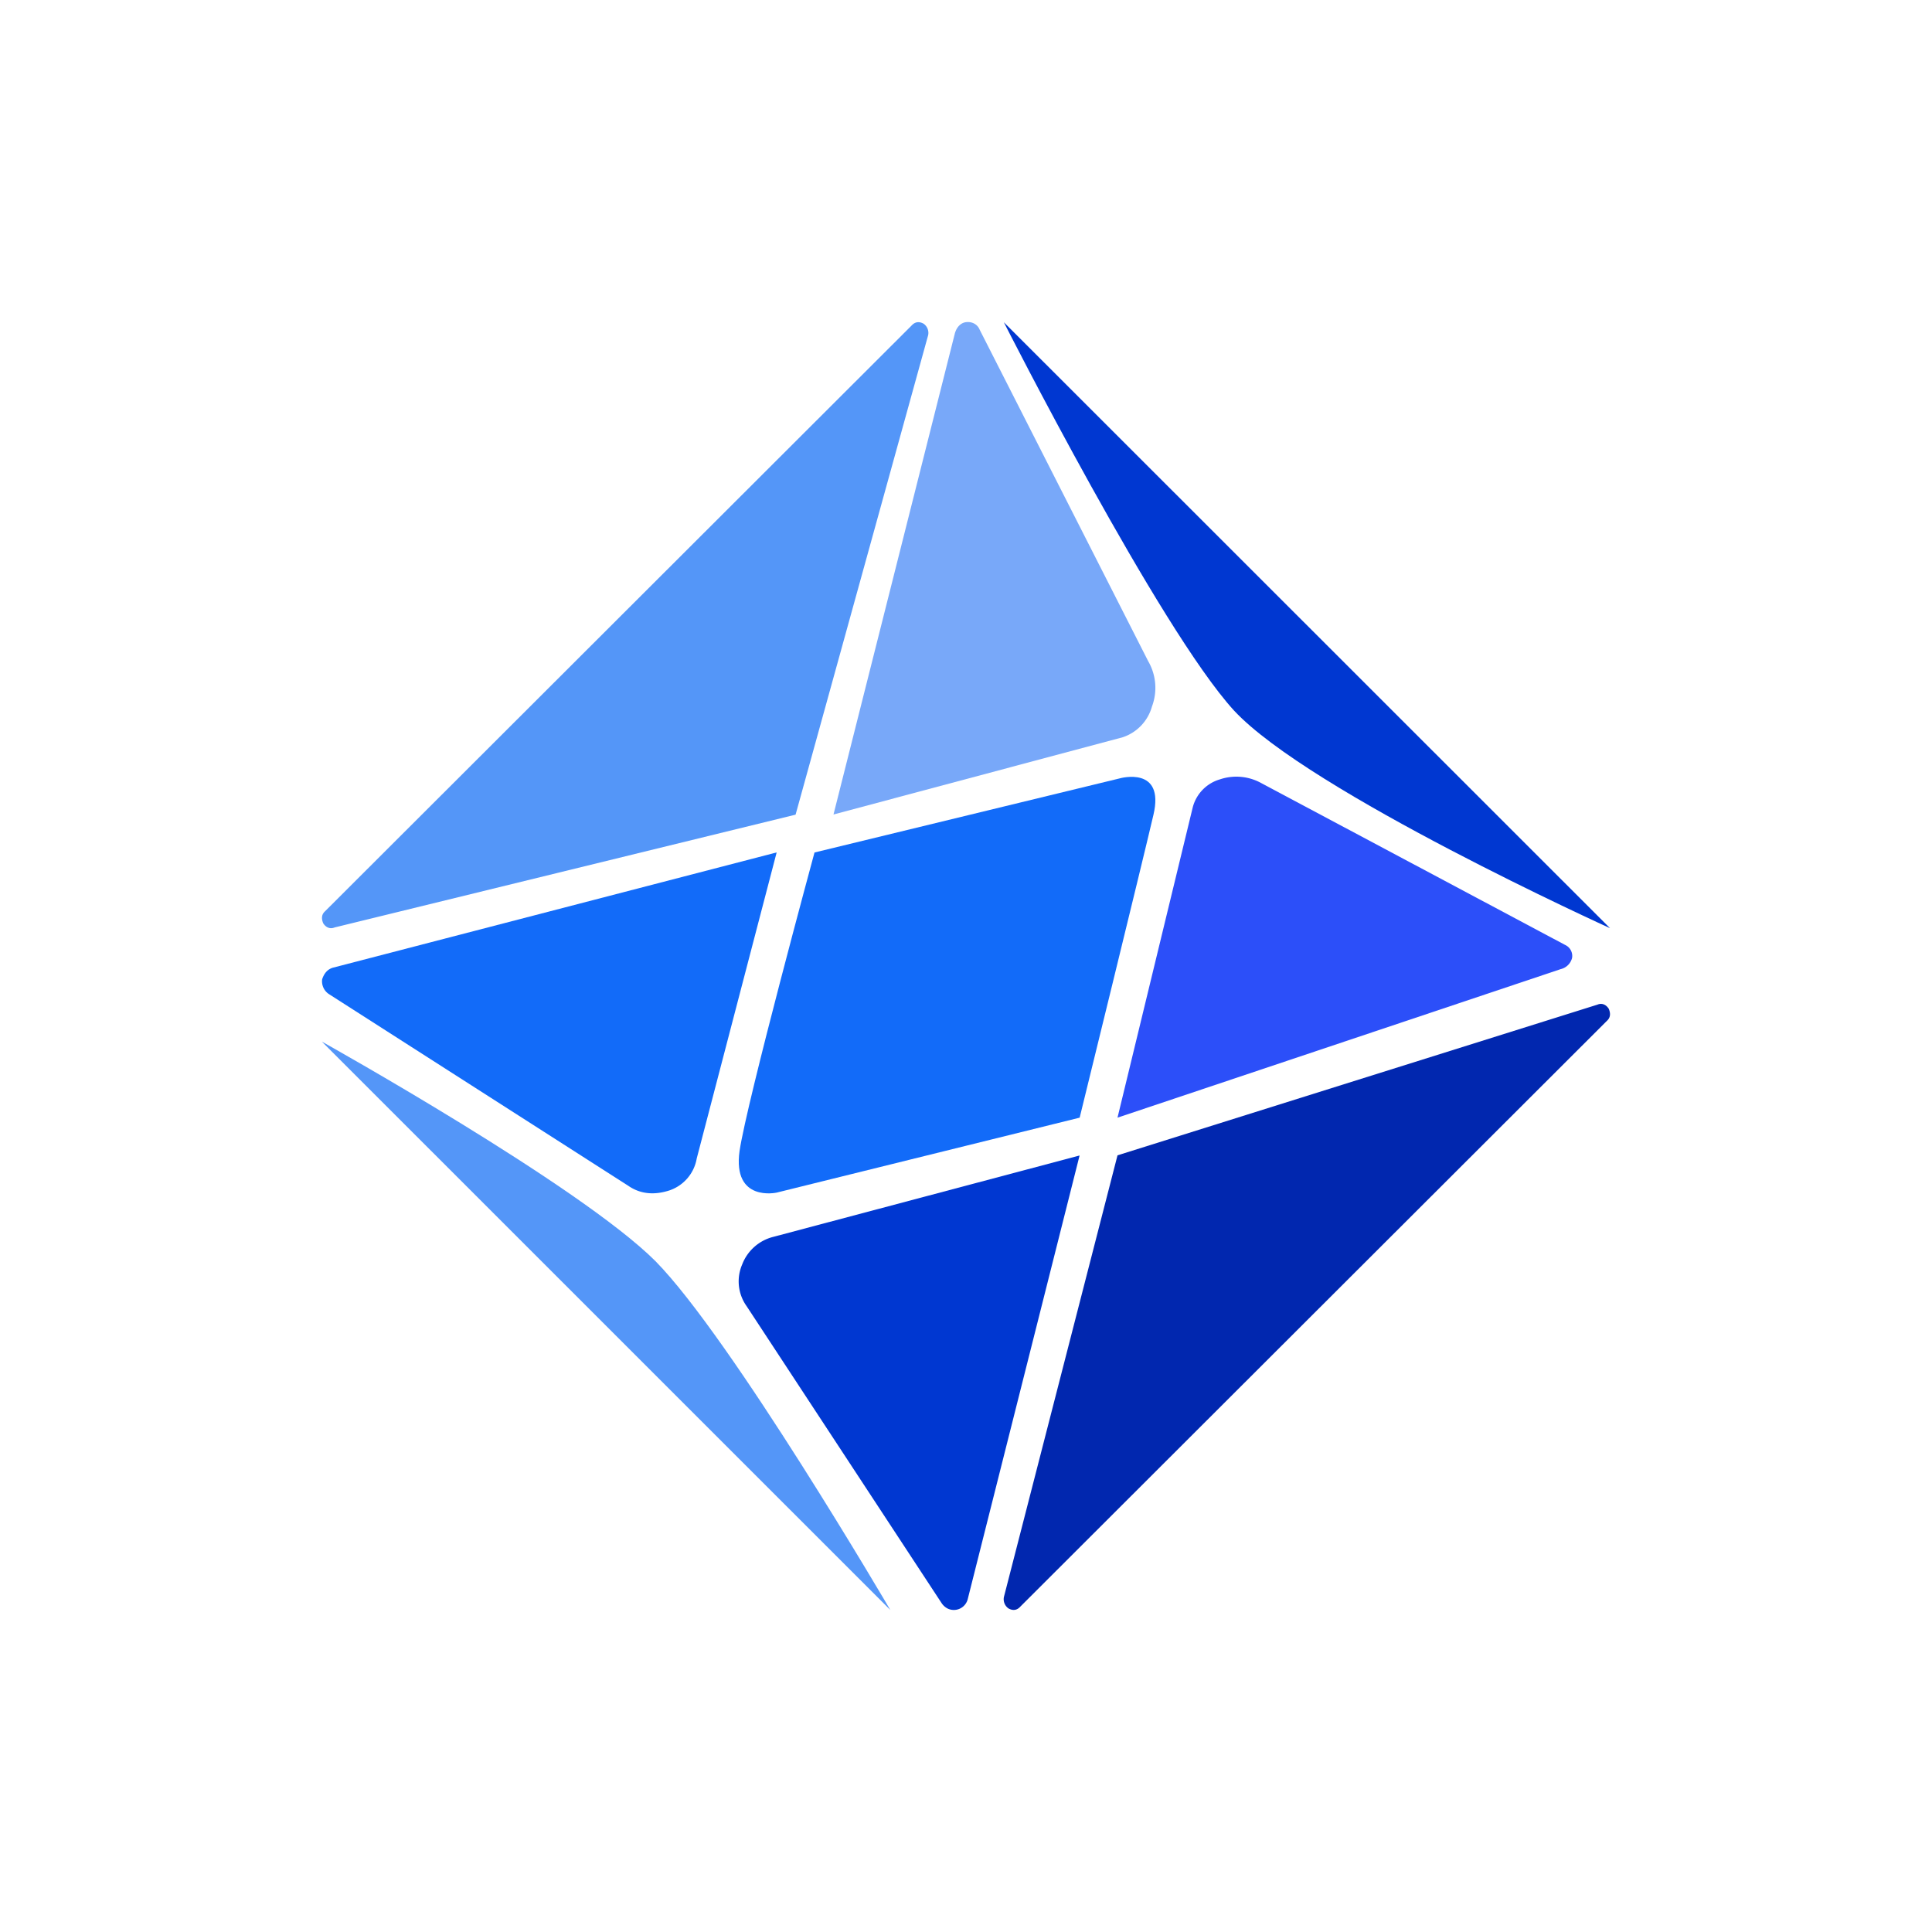 <svg xmlns="http://www.w3.org/2000/svg" width="24" height="24" fill="none" viewBox="0 0 24 24">
    <path fill="#5496F8" d="M4.001 12.942 11.06 20s-1.976-3.378-2.917-4.333c-.941-.941-4.14-2.725-4.14-2.725"/>
    <path fill="#126BF9" d="m9.648 10.589-5.505 1.43c-.076.019-.118.076-.141.146a.19.19 0 0 0 .084.184l3.717 2.38c.156.109.334.118.518.057a.51.51 0 0 0 .334-.395z"/>
    <path fill="#0037D1" d="m13.411 14.354-1.388 5.505a.178.178 0 0 1-.251.123.2.2 0 0 1-.078-.072l-2.419-3.684a.53.53 0 0 1-.056-.517.56.56 0 0 1 .386-.344z"/>
    <path fill="#5496F8" d="m9.883 10.12 1.647-5.957a.14.14 0 0 0-.057-.142q-.086-.047-.15.024l-7.284 7.274c-.047.042-.047.094-.024.15.033.052.085.076.142.052z"/>
    <path fill="#0127AF" d="m13.882 14.352-1.411 5.486a.14.14 0 0 0 .056.142q.086.048.15-.024l7.284-7.274c.047-.042.047-.094.024-.15-.033-.052-.085-.076-.141-.052z"/>
    <path fill="#2C4FF9" d="m13.882 13.884 5.505-1.845a.19.19 0 0 0 .142-.14.15.15 0 0 0-.085-.16l-3.774-2.01a.64.64 0 0 0-.517-.047.49.49 0 0 0-.339.358z"/>
    <path fill="#78A8F9" d="m10.354 10.118 1.505-5.966c.019-.08.07-.141.141-.15s.141.023.17.094l2.093 4.117a.66.66 0 0 1 .047.564.56.56 0 0 1-.362.381z"/>
    <path fill="#126BF9" d="m10.118 10.59 3.797-.922s.556-.155.414.452c-.14.602-.917 3.764-.917 3.764l-3.764.931s-.55.123-.461-.517c.094-.626.931-3.708.931-3.708"/>
    <path fill="#0037D1" d="M12.47 4.003 20 11.53s-3.736-1.694-4.672-2.705C14.4 7.809 12.47 4.003 12.47 4.003"/>
</svg>
